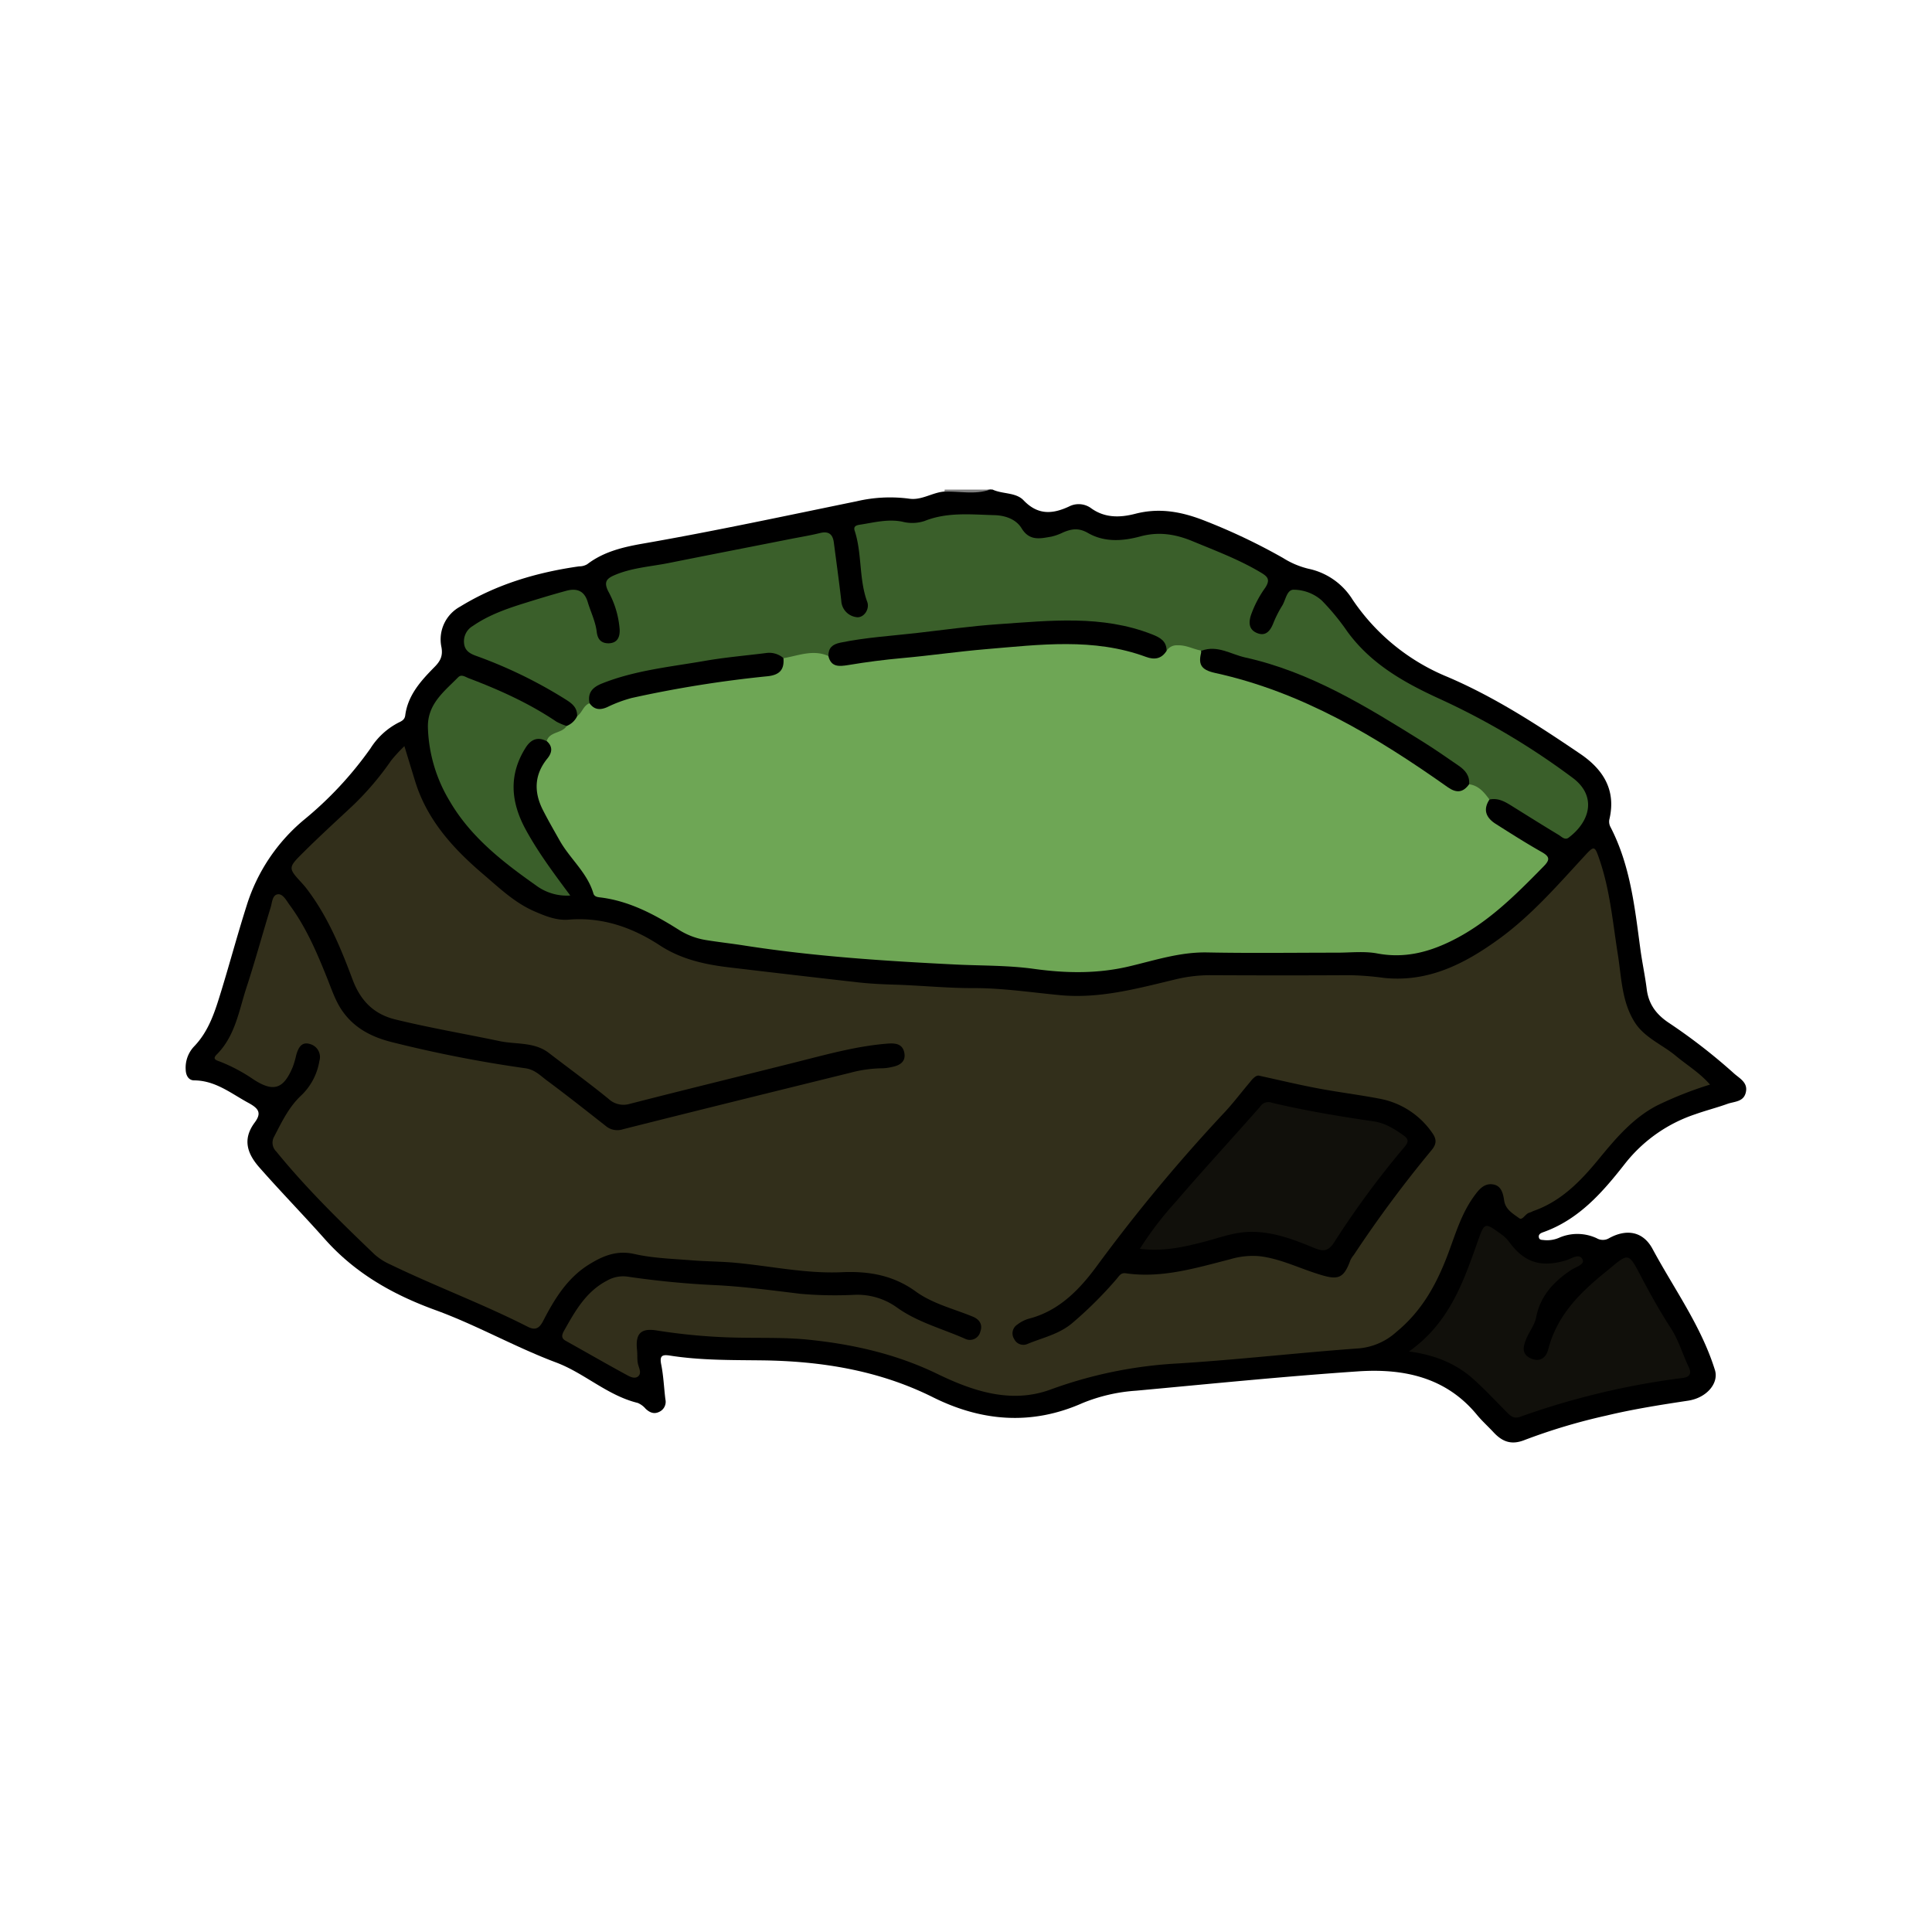 <svg id="레이어_1" data-name="레이어 1" xmlns="http://www.w3.org/2000/svg" viewBox="0 0 500 500"><defs><style>.cls-1{fill:#818181;}.cls-2{fill:#322f1b;}.cls-3{fill:#6ea655;}.cls-4{fill:#3a5f2a;}.cls-5{fill:#11100b;}</style></defs><path d="M256.88,126.7c2.57,1.21,6,.68,8,2.76,3.65,3.84,7.42,3.65,11.75,1.64a5.45,5.45,0,0,1,5.63.34c3.62,2.68,7.63,2.54,11.54,1.53,6.44-1.67,12.32-.48,18.35,1.94a155.27,155.27,0,0,1,19.91,9.5,21.91,21.91,0,0,0,6.56,2.78,17.73,17.73,0,0,1,11.43,8,54.5,54.5,0,0,0,24.59,20c12.17,5.2,23.31,12.43,34.26,19.86,5.93,4,9.37,9.31,7.64,16.85a2.93,2.93,0,0,0,.27,2.16c5.09,9.85,6.25,20.65,7.69,31.38.47,3.55,1.23,7,1.68,10.6.51,4,2.6,6.64,5.91,8.8a148.45,148.45,0,0,1,16.71,13c1.47,1.3,3.65,2.36,3,4.93-.58,2.41-2.92,2.28-4.68,2.89-2.76,1-5.59,1.71-8.34,2.69A38.64,38.64,0,0,0,420.67,301c-5.84,7.46-12,14.63-21.39,17.93-.61.22-1.23.58-1,1.4.19.65.88.53,1.37.61a7.86,7.86,0,0,0,4.1-.72,11.87,11.87,0,0,1,9.49.24,3.16,3.16,0,0,0,3.26-.06c4.54-2.45,8.75-1.69,11.18,2.82,5.57,10.36,12.63,20,16.16,31.4,1,3.37-2.15,7.16-7,7.88-7.08,1.07-14.14,2.18-21.11,3.85a153.66,153.66,0,0,0-21.16,6.32c-3.44,1.38-5.79.43-8.05-2-1.4-1.51-2.95-2.9-4.26-4.48-8.06-9.83-19.11-12.08-30.83-11.28-19.16,1.3-38.28,3.24-57.4,5a44.21,44.21,0,0,0-13.91,3.22c-13.16,5.83-26.1,4.74-38.63-1.5-14-7-29-9.39-44.42-9.57-7.92-.09-15.86,0-23.72-1.24-2-.31-2.68.06-2.23,2.3.6,3,.71,6,1.08,9a2.86,2.86,0,0,1-1.56,3.25c-1.37.69-2.49.2-3.54-.77a5.51,5.51,0,0,0-2.05-1.52c-7.86-1.92-13.8-7.73-21.15-10.48-10.66-4-20.55-9.67-31.21-13.55-11-4-20.76-9.51-28.65-18.4-5.54-6.24-11.38-12.22-16.9-18.5-3.33-3.77-4.33-7.46-1.23-11.63,1.86-2.49,1-3.63-1.44-5-4.56-2.44-8.62-5.88-14.21-5.92-1.45,0-2.15-1.26-2.2-2.75a8,8,0,0,1,2.14-6c3.94-4.07,5.48-9.25,7.07-14.41,2.25-7.35,4.24-14.77,6.57-22.09a47.15,47.15,0,0,1,14.76-22.13,94,94,0,0,0,17.27-18.52,18.7,18.7,0,0,1,7.35-6.73c.77-.36,1.51-.74,1.65-1.8.68-5.28,4.08-9,7.59-12.56,1.47-1.49,2.2-2.82,1.79-5.1A9.66,9.66,0,0,1,119.07,157c9.47-5.81,19.89-8.88,30.81-10.43a4,4,0,0,0,2.11-.56c4.28-3.26,9.3-4.44,14.48-5.34,18.48-3.22,36.81-7.17,55.19-10.93a37.8,37.8,0,0,1,13.58-.69c3.26.51,6-1.6,9.17-1.84,3.91-.67,7.91.33,11.81-.55Z"/><path class="cls-1" d="M256.22,126.7c-3.88,1.39-7.87.38-11.81.55a4.85,4.85,0,0,0,.08-.55Z"/><path class="cls-2" d="M104.66,193.1c1,3.3,1.88,6.16,2.75,9,3.07,10.06,9.83,17.48,17.58,24.09,4.18,3.56,8.18,7.45,13.36,9.68,2.8,1.21,5.68,2.39,8.76,2.14,8.75-.74,16.54,2,23.65,6.65,5.66,3.7,11.9,5,18.38,5.75q16.4,1.95,32.8,3.81c3.12.35,6.28.51,9.38.6,6.94.2,13.84.94,20.8.9,7.45,0,14.85,1.13,22.28,1.83,10.1.95,19.77-1.67,29.45-4a38.43,38.43,0,0,1,9.31-1.17c12.06.06,24.12.07,36.18,0a74.62,74.62,0,0,1,8.73.69c11.47,1.23,20.91-3.58,29.77-10C396.24,237,403,229.2,410,221.61c2.64-2.88,2.7-2.8,4,1,2.66,7.82,3.37,16,4.65,24.11,1,6.12,1,12.58,4.52,18,2.58,3.92,7.06,5.64,10.54,8.54,2.87,2.4,6.15,4.34,8.84,7.43a96.77,96.77,0,0,0-13.74,5.43c-6.33,3.31-10.77,8.64-15.18,14-4.66,5.66-9.69,10.83-16.86,13.31a5.74,5.74,0,0,1-.89.39c-1.11.21-1.84,2.1-2.7,1.46-1.58-1.16-3.55-2.23-3.9-4.55-.28-1.88-.72-3.87-2.9-4.21-2.34-.36-3.7,1.41-4.94,3.12-3.69,5.1-5.15,11.18-7.48,16.88-2.84,7-6.49,13.17-12.56,18.17A16.58,16.58,0,0,1,351.06,349c-15.41,1.13-30.76,2.9-46.2,3.86A113.35,113.35,0,0,0,272,359.57c-10.19,3.79-20.08.52-29.41-4-10.58-5.13-21.73-7.67-33.37-8.86-5.65-.58-11.26-.43-16.89-.51A152.57,152.57,0,0,1,170,344.33c-4.16-.68-5.61.79-5.13,5.11.12,1.08,0,2.18.18,3.25.19,1.24,1.21,2.69,0,3.59-1,.7-2.35-.18-3.34-.71-5.14-2.8-10.21-5.73-15.32-8.58-1.18-.66-1-1.48-.5-2.44,2.88-5.11,5.68-10.25,11.22-13.13a8.33,8.33,0,0,1,5.5-1,227.74,227.74,0,0,0,22.9,2.19c7.22.38,14.4,1.35,21.58,2.22a102,102,0,0,0,14,.27,17.54,17.54,0,0,1,11,3.25c5.35,3.85,11.76,5.5,17.69,8.13a2.77,2.77,0,0,0,3.92-1.83c.71-1.95-.29-3.3-2.18-4-4.92-2-10.23-3.29-14.52-6.41-5.82-4.21-12.13-5.29-19-5-9.23.44-18.29-1.54-27.42-2.41-3.88-.38-7.78-.35-11.67-.67-5-.4-10-.54-14.8-1.64-4.56-1-8.1.52-11.63,2.7-5.68,3.5-9,9-11.95,14.71-1.09,2.08-2.18,2.33-4,1.41-11.6-5.9-23.81-10.43-35.51-16.09a15.75,15.75,0,0,1-4.1-2.62C88,316.09,79.24,307.52,71.49,298a3.16,3.16,0,0,1-.53-3.86c2-3.86,3.84-7.75,7.14-10.78a15.87,15.87,0,0,0,4.56-8.8,3.48,3.48,0,0,0-2.46-4.37c-2.18-.67-3,1-3.53,2.83a23.43,23.43,0,0,1-.9,3.1c-2.39,5.76-5,6.59-10.16,3.24A43.57,43.57,0,0,0,57,274.77c-.95-.36-2.17-.61-.91-1.87,4.79-4.8,5.73-11.3,7.69-17.31,2.25-6.88,4.15-13.88,6.28-20.8.39-1.27.41-3.31,2-3.36,1.26,0,2.08,1.68,2.93,2.82,4.29,5.82,7.07,12.39,9.72,19,1.24,3.11,2.26,6.3,4.34,9,3.13,4.1,7.42,6.19,12.24,7.42A332.1,332.1,0,0,0,136,276.47c2.4.34,3.87,1.92,5.55,3.17,5.13,3.8,10.14,7.77,15.16,11.71a4.64,4.64,0,0,0,4.47.91c19.61-4.95,39.24-9.78,58.88-14.63a33.41,33.41,0,0,1,8.33-1.16,12.34,12.34,0,0,0,2.55-.36c2-.4,3.58-1.41,3.08-3.74s-2.44-2.43-4.39-2.28c-8.12.65-15.92,2.87-23.78,4.84-14.26,3.59-28.55,7.07-42.8,10.73a5.68,5.68,0,0,1-5.58-1.29c-5-4.08-10.29-7.92-15.43-11.87-3.79-2.91-8.49-2.16-12.74-3.06-9-1.89-18-3.41-27-5.61-5.75-1.42-9.05-5-11.06-10.33-3.07-8.22-6.43-16.34-11.81-23.41-.39-.52-.81-1-1.25-1.5-3.59-3.89-3.69-4,.14-7.8,4.22-4.21,8.62-8.23,13-12.32a75.53,75.53,0,0,0,9.88-11.61A38.81,38.81,0,0,1,104.66,193.1Z"/><path class="cls-3" d="M146.65,187.88a5.06,5.06,0,0,0,2.71-2.52c.8-1.65,1.12-3.79,3.72-3.62a6.08,6.08,0,0,0,4.12.17c10.31-3.93,21.24-4.93,32-6.69a74,74,0,0,1,7.41-.84c3-.18,5.15-1.3,5.95-4.38,4-1.77,8-2.92,12.25-.72,1.38,1.71,3.13,2,5.25,1.68,13.73-2.12,27.59-3.29,41.41-4.5,11.46-1,23.21-2.05,34.46,2.27a4.53,4.53,0,0,0,5.16-.78c3.21-2.84,6.45-1.9,9.69-.06.42,4.28,3.33,5.64,7.1,6.47,20.76,4.59,38.36,15.68,55.57,27.47,2.23,1.52,4.17,2.79,6.65.72,2.89.1,4.89,1.32,5.37,4.37-1.76,2.68-.83,4.73,1.59,6.28,3.93,2.5,7.87,5,11.91,7.29,2.11,1.19,2.23,2,.51,3.74-7.31,7.45-14.62,14.83-24.21,19.45-6,2.9-12.09,4.35-18.84,3.07-3.36-.63-6.93-.2-10.41-.2-11.19,0-22.38.16-33.56-.06-7-.14-13.46,2-20,3.55-8.29,2-16.49,1.86-24.82.71-6.78-.95-13.63-.8-20.45-1.14-18.28-.91-36.54-2.09-54.64-4.92-3.31-.52-6.65-.88-10-1.43a18.58,18.58,0,0,1-6.92-2.66c-6.35-4-12.92-7.51-20.54-8.38-.73-.09-1.32-.31-1.52-1-1.59-5.37-6-8.91-8.68-13.61-1.49-2.64-3-5.25-4.4-8-2.35-4.64-2.24-9.12,1.17-13.31,1.25-1.53,1.47-3.1-.21-4.54-.84-1.79.81-2,1.7-2.71S145.57,188.51,146.65,187.88Z"/><path class="cls-4" d="M152.58,182c-1.63.58-1.89,2.47-3.22,3.33.09-2.49-1.7-3.52-3.49-4.64a119.69,119.69,0,0,0-22.78-11c-1.66-.61-2.84-1.42-3-3.29a4.59,4.59,0,0,1,2.26-4.39c4-2.76,8.45-4.36,13-5.79,3.71-1.16,7.44-2.3,11.19-3.32,2.64-.72,4.66-.09,5.55,2.86.77,2.59,2,5,2.34,7.73.22,1.95,1.12,3,3.11,3,2.25-.09,2.9-1.58,2.83-3.56a24.18,24.18,0,0,0-2.94-9.87c-1.29-2.56-.35-3.39,1.79-4.29,4.45-1.86,9.24-2.14,13.89-3.07,10.48-2.1,21-4.14,31.46-6.21,2.54-.5,5.1-.91,7.61-1.53,2.22-.56,3.32.24,3.61,2.4.65,5,1.35,10,1.93,15.08a4.49,4.49,0,0,0,3.81,4.26c1.93.4,3.63-2,2.91-3.94-2.19-5.95-1.3-12.42-3.25-18.41-.39-1.2.48-1.43,1.43-1.57,3.61-.56,7.16-1.52,10.9-.77a10.19,10.19,0,0,0,5.79-.19c5.86-2.34,12-1.66,18-1.5,2.74.06,5.63,1,7.09,3.42,2.07,3.37,4.85,2.62,7.7,2.14a14.28,14.28,0,0,0,3.05-1.1c2.15-.91,4-1.22,6.37.13,4.25,2.47,9,2.16,13.57.92,4.75-1.29,9.07-.62,13.54,1.23,6,2.49,12.08,4.76,17.69,8.12,1.8,1.07,2.47,1.85,1.12,3.93a28.22,28.22,0,0,0-3.73,7.19c-.61,2-.44,3.74,1.71,4.57s3.31-.6,4.08-2.5a29,29,0,0,1,2.33-4.62c.94-1.5,1.19-4.28,3.11-4.13a11.1,11.1,0,0,1,7.12,2.77,60.12,60.12,0,0,1,6.59,8c6,8.28,14.46,13.12,23.55,17.3a188.93,188.93,0,0,1,34.88,20.67c6,4.52,4.69,11-1.07,15.39-1,.79-1.85-.2-2.6-.66-4.08-2.46-8.13-5-12.17-7.52-1.77-1.11-3.55-2.13-5.77-1.65-1.36-1.84-2.77-3.62-5.27-3.95-2.27-4.19-6.23-6.51-10.08-8.9-6.25-3.91-12.68-7.53-18.93-11.45-11.09-7-23.67-10.13-36.09-13.66-1.36-.39-2.84.36-4.1-.57-2.08-.32-3.95-1.47-6.17-1.38a3.11,3.11,0,0,0-2.92,1.41c-2.23-2.77-5.34-3.89-8.63-4.76-8.17-2.16-16.4-2.27-24.82-1.79-12.56.72-25,2.64-37.51,3.56-3.79.28-7.53.9-11.29,1.41-2.21.29-3.72,1.6-5.29,2.92-4-1.75-7.78-.06-11.63.58-14.53-.55-28.51,2.92-42.52,6C157,177,153.79,178.34,152.58,182Z"/><path class="cls-5" d="M364.65,349.76c10.28-7.28,14-17.72,17.66-28.14,1.9-5.37,1.84-5.36,6.21-2.2a9,9,0,0,1,2.06,2c3.92,5.36,8.23,6.68,14.73,4.75,1.41-.42,3.47-2,4.29-.15.56,1.23-1.91,1.92-3.1,2.72-4.45,3-7.87,6.65-8.95,12.2-.39,2-1.8,3.69-2.57,5.6s-1.3,3.87,1.17,5,4-.28,4.52-2.29c2.25-8.72,8-14.51,14.78-20,6.24-5.11,5.76-5.55,9.56,1.68,2.32,4.4,4.78,8.75,7.48,12.92,2,3.15,3,6.7,4.58,10,.75,1.58.23,2.53-1.49,2.75a199.42,199.42,0,0,0-42.15,10.06c-1.61.57-2.43-.13-3.38-1.09-2.83-2.85-5.58-5.8-8.55-8.49C377,353,371.56,350.67,364.65,349.76Z"/><path class="cls-4" d="M146.65,187.88c-1.23,2-4.41,1.37-5.18,3.94-2.41-1.27-4.15-.38-5.47,1.74-4.44,7.08-3.79,14.1.09,21.2,3.22,5.89,7.22,11.25,11.5,17a13.34,13.34,0,0,1-8.88-2.62c-8.62-6.08-16.94-12.54-22.36-21.87a39,39,0,0,1-5.61-19.1c-.1-6,4.22-9.22,7.83-12.89.86-.87,1.84-.1,2.72.24,7.92,3,15.63,6.47,22.69,11.23A15,15,0,0,0,146.65,187.88Z"/><path d="M325.79,278.37c5.53,1.21,10.36,2.37,15.24,3.29,5.3,1,10.66,1.66,16,2.68a21.24,21.24,0,0,1,13.57,8.76c1.22,1.68,1.26,2.92-.13,4.58a314.21,314.21,0,0,0-20.1,27.09,6.64,6.64,0,0,0-.88,1.35c-1.93,5.34-3.56,5.21-9.52,3.22-4.6-1.54-9-3.63-13.94-4.23a20.11,20.11,0,0,0-7.61.77c-8.9,2.27-17.72,5-27.11,3.64-1.23-.18-1.69.71-2.31,1.45a103.73,103.73,0,0,1-11.25,11.23c-3.51,3.1-7.88,3.95-11.93,5.65a2.63,2.63,0,0,1-3.35-1.31,2.69,2.69,0,0,1,.83-3.75,9,9,0,0,1,2.87-1.49c8-2,13.43-7.8,17.89-13.92a434.07,434.07,0,0,1,33-39.66c2.27-2.46,4.29-5.15,6.46-7.7C324.22,279.09,325.09,278.26,325.79,278.37Z"/><path d="M214.38,169.76c0-2.07,1-3,3.1-3.44,6.48-1.34,13.06-1.74,19.61-2.48,7.08-.81,14.16-1.81,21.27-2.3,13.37-.91,26.81-2.47,39.82,2.64,2.1.83,3.72,1.74,3.74,4.24-1.31,2.11-3.15,2.39-5.34,1.58-13.57-5-27.5-3.16-41.36-2-7.21.6-14.39,1.66-21.59,2.3q-7.11.64-14.13,1.82C217.25,172.47,215.08,172.75,214.38,169.76Z"/><path d="M311,168.39c4.07-1.5,7.55.94,11.25,1.76,16.91,3.74,31.37,12.7,45.8,21.69,3.21,2,6.31,4.16,9.43,6.31,1.67,1.14,2.94,2.58,2.72,4.82-1.58,2.21-3.32,2.31-5.53.75-18.48-13.06-37.7-24.63-60.2-29.56C310.67,173.32,310,171.83,311,168.39Z"/><path d="M152.58,182c-.58-2.75.79-4.14,3.23-5.12,8.6-3.43,17.75-4.3,26.74-5.87,5.19-.9,10.45-1.34,15.68-2a5.62,5.62,0,0,1,4.52,1.3c.27,3-1,4.4-4.19,4.71a301.85,301.85,0,0,0-35.09,5.62,35.15,35.15,0,0,0-6.33,2.37C155.34,183.8,153.8,183.73,152.58,182Z"/><path class="cls-5" d="M295,323.19a87.06,87.06,0,0,1,9.22-12.08c7.17-8.37,14.65-16.46,21.92-24.72a2.48,2.48,0,0,1,3-1c8.7,2.05,17.52,3.53,26.37,4.82,3,.44,5.46,2,7.85,3.72,1.27.91,1.13,1.75.11,2.91a231.71,231.71,0,0,0-18.23,24.74c-1.47,2.22-2.73,2.37-5,1.44-5.39-2.22-10.84-4.35-16.86-4.21-4.18.1-8,1.6-12,2.63C306.09,322.8,300.82,323.94,295,323.19Z"/></svg>